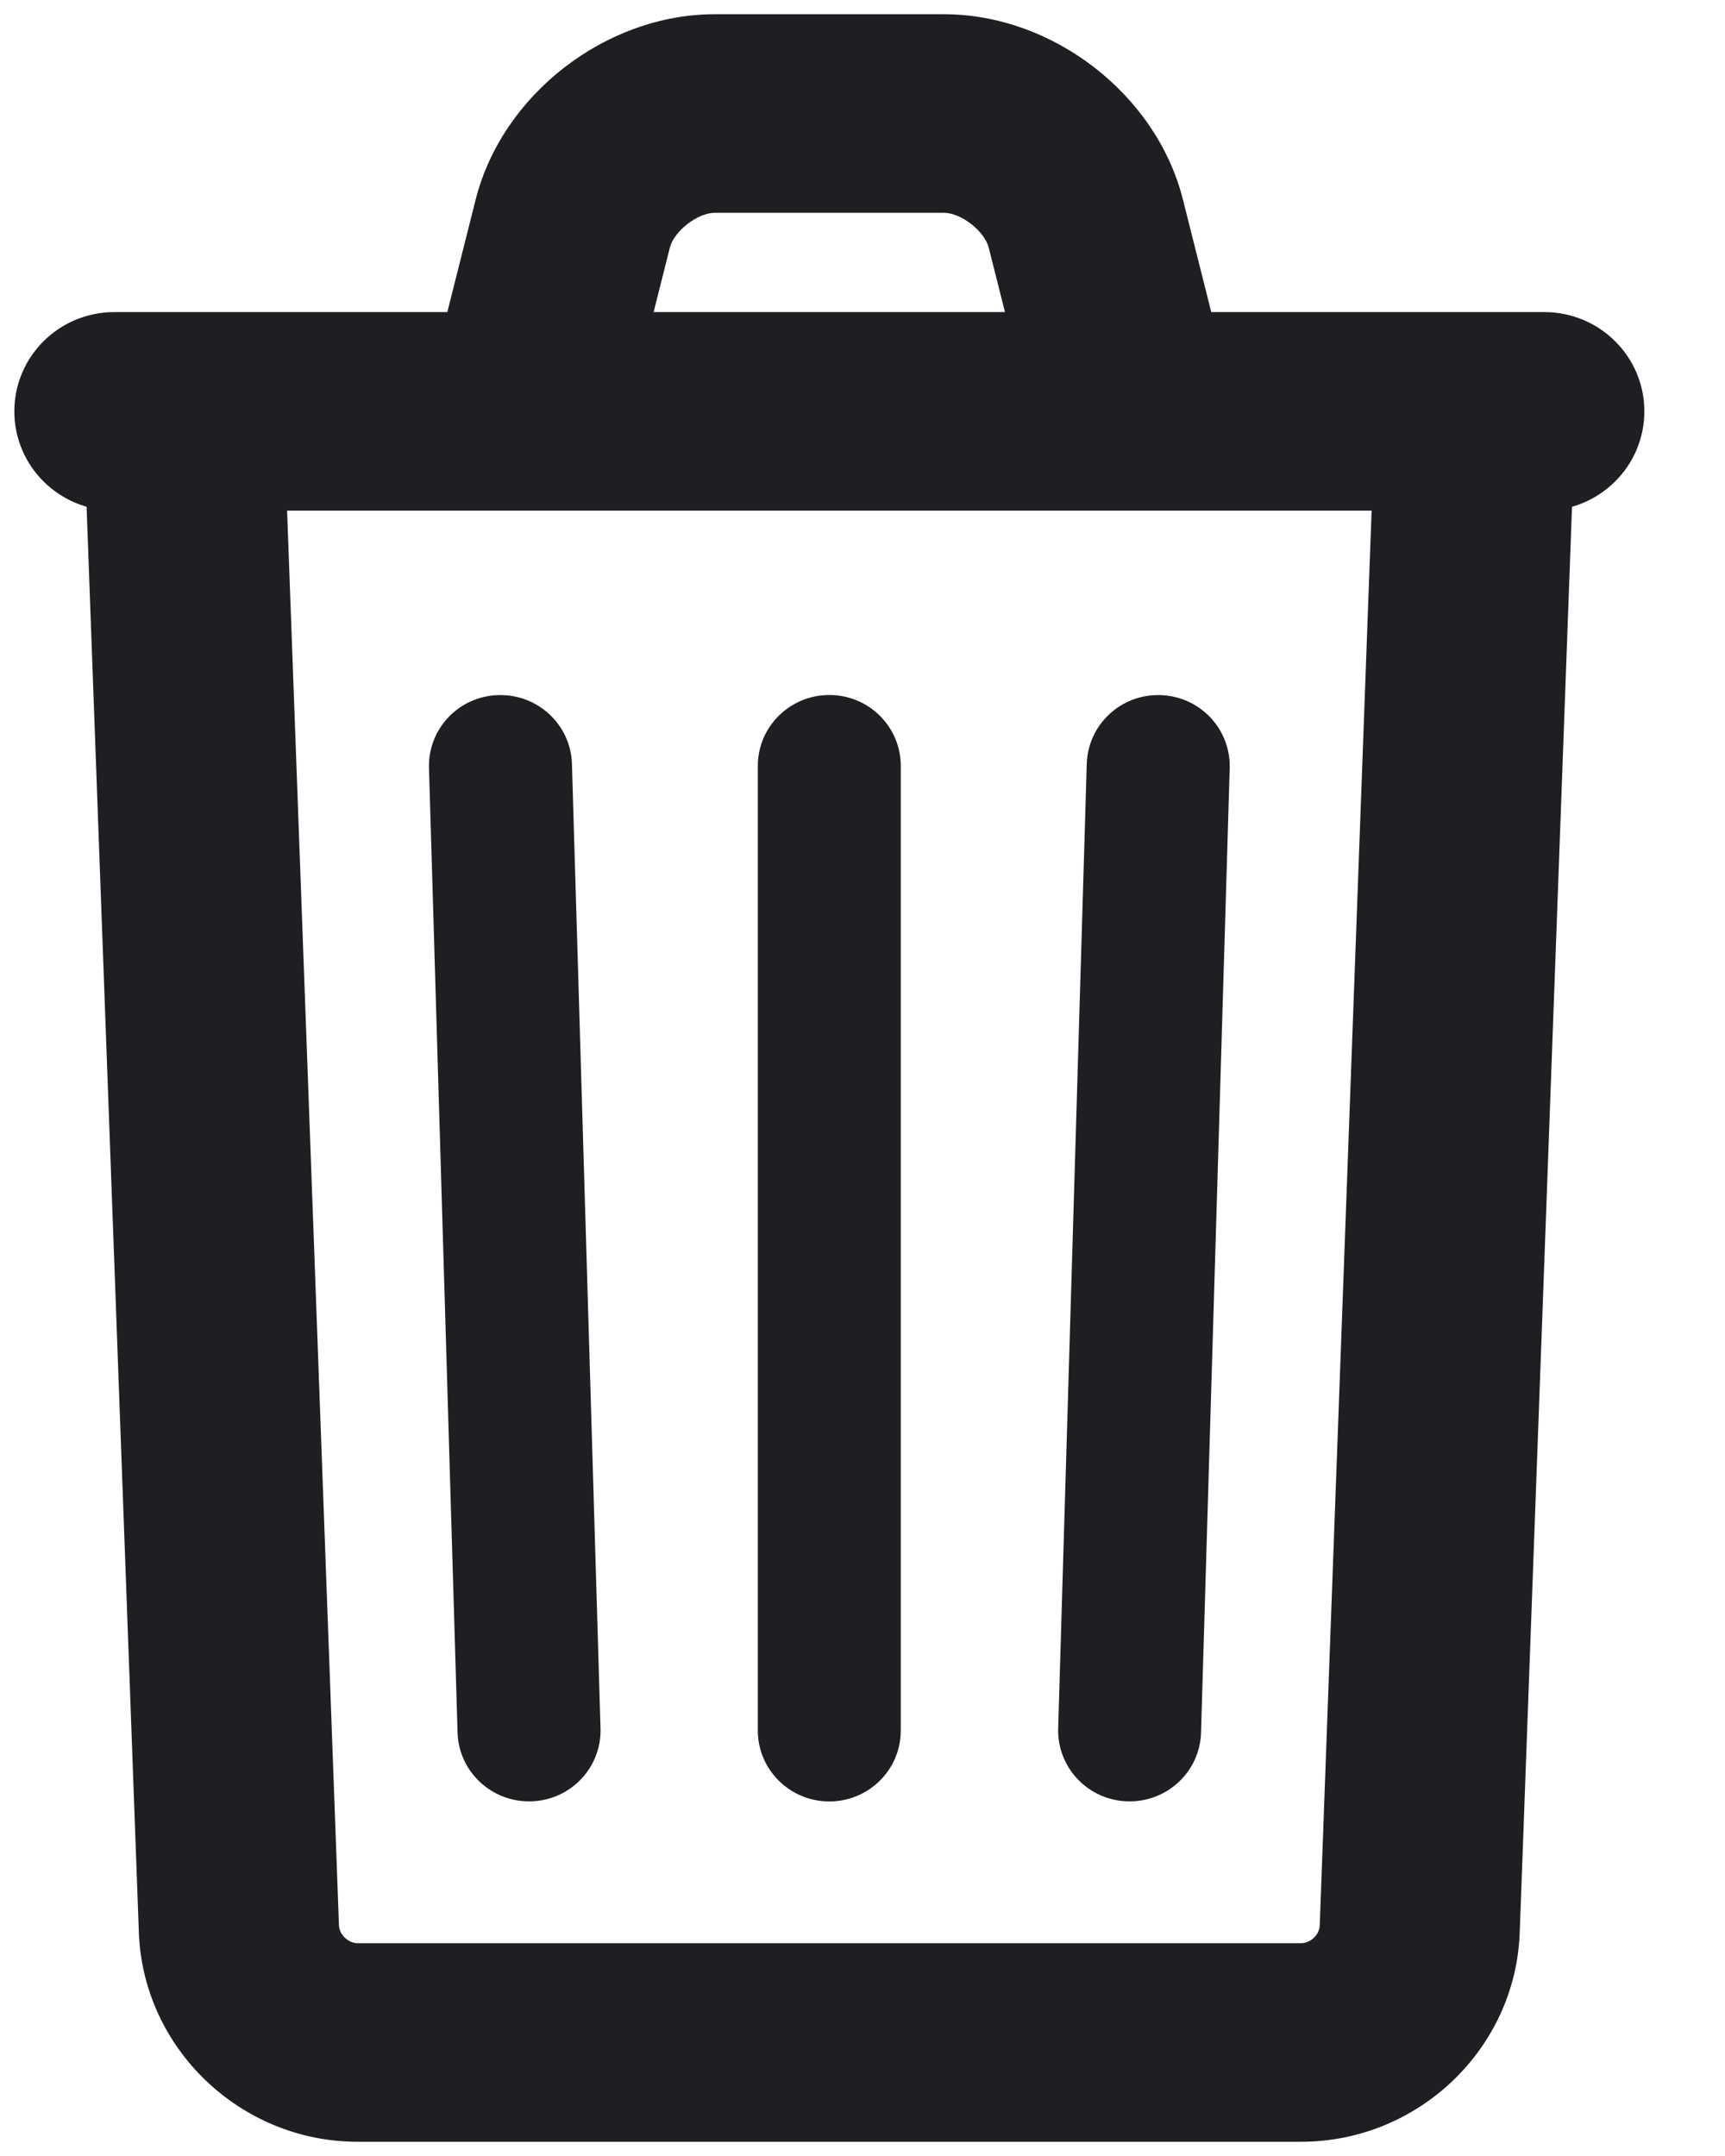 <?xml version="1.0" encoding="UTF-8"?>
<svg width="16px" height="20px" viewBox="0 0 16 20" version="1.1" xmlns="http://www.w3.org/2000/svg" xmlns:xlink="http://www.w3.org/1999/xlink">
    <!-- Generator: Sketch 49.3 (51167) - http://www.bohemiancoding.com/sketch -->
    <title>Delete</title>
    <desc>Created with Sketch.</desc>
    <defs></defs>
    <g id="Page-1" stroke="none" stroke-width="1" fill="none" fill-rule="evenodd">
        <g id="Step-1" transform="translate(-583, -85)" fill="#1D1F23">
            <g id="Group" transform="translate(0, 76)">
                <g id="Delete" transform="translate(583, 9)">
                    <path d="M12.733,4.44 L12.241,17.861 C12.238,17.948 12.156,18.026 12.067,18.026 L3.317,18.026 C3.231,18.026 3.147,17.946 3.144,17.861 L2.652,4.44 C2.633,3.932 2.203,3.535 1.69,3.553 C1.178,3.572 0.778,3.999 0.796,4.507 L1.288,17.928 C1.328,19.003 2.231,19.868 3.317,19.868 L12.067,19.868 C13.155,19.868 14.057,19.005 14.096,17.928 L14.588,4.507 C14.607,3.999 14.207,3.572 13.694,3.553 C13.182,3.535 12.751,3.932 12.733,4.44 Z" id="Shape"></path>
                    <path d="M7.029,7.105 L7.029,16.053 C7.029,16.416 7.326,16.711 7.692,16.711 C8.059,16.711 8.355,16.416 8.355,16.053 L8.355,7.105 C8.355,6.742 8.059,6.447 7.692,6.447 C7.326,6.447 7.029,6.742 7.029,7.105 Z" id="Shape"></path>
                    <path d="M3.979,7.125 L4.244,16.072 C4.255,16.435 4.561,16.721 4.927,16.71 C5.293,16.7 5.581,16.396 5.57,16.033 L5.305,7.086 C5.294,6.723 4.988,6.437 4.622,6.448 C4.256,6.458 3.968,6.761 3.979,7.125 Z" id="Shape"></path>
                    <path d="M10.08,7.086 L9.815,16.033 C9.804,16.396 10.092,16.7 10.458,16.71 C10.824,16.721 11.13,16.435 11.14,16.072 L11.406,7.125 C11.416,6.761 11.128,6.458 10.762,6.448 C10.396,6.437 10.091,6.723 10.08,7.086 Z" id="Shape"></path>
                    <path d="M1.061,4.737 L14.324,4.737 C14.836,4.737 15.252,4.324 15.252,3.816 C15.252,3.307 14.836,2.895 14.324,2.895 L1.061,2.895 C0.548,2.895 0.133,3.307 0.133,3.816 C0.133,4.324 0.548,4.737 1.061,4.737 Z" id="Shape"></path>
                    <path d="M5.94,3.381 L6.213,2.298 C6.252,2.143 6.471,1.974 6.63,1.974 L8.754,1.974 C8.914,1.974 9.132,2.143 9.171,2.298 L9.444,3.381 L11.245,2.935 L10.972,1.851 C10.727,0.876 9.766,0.132 8.754,0.132 L6.63,0.132 C5.619,0.132 4.658,0.877 4.412,1.851 L4.139,2.935 L5.94,3.381 Z" id="Shape"></path>
                </g>
            </g>
        </g>
    </g>
</svg>